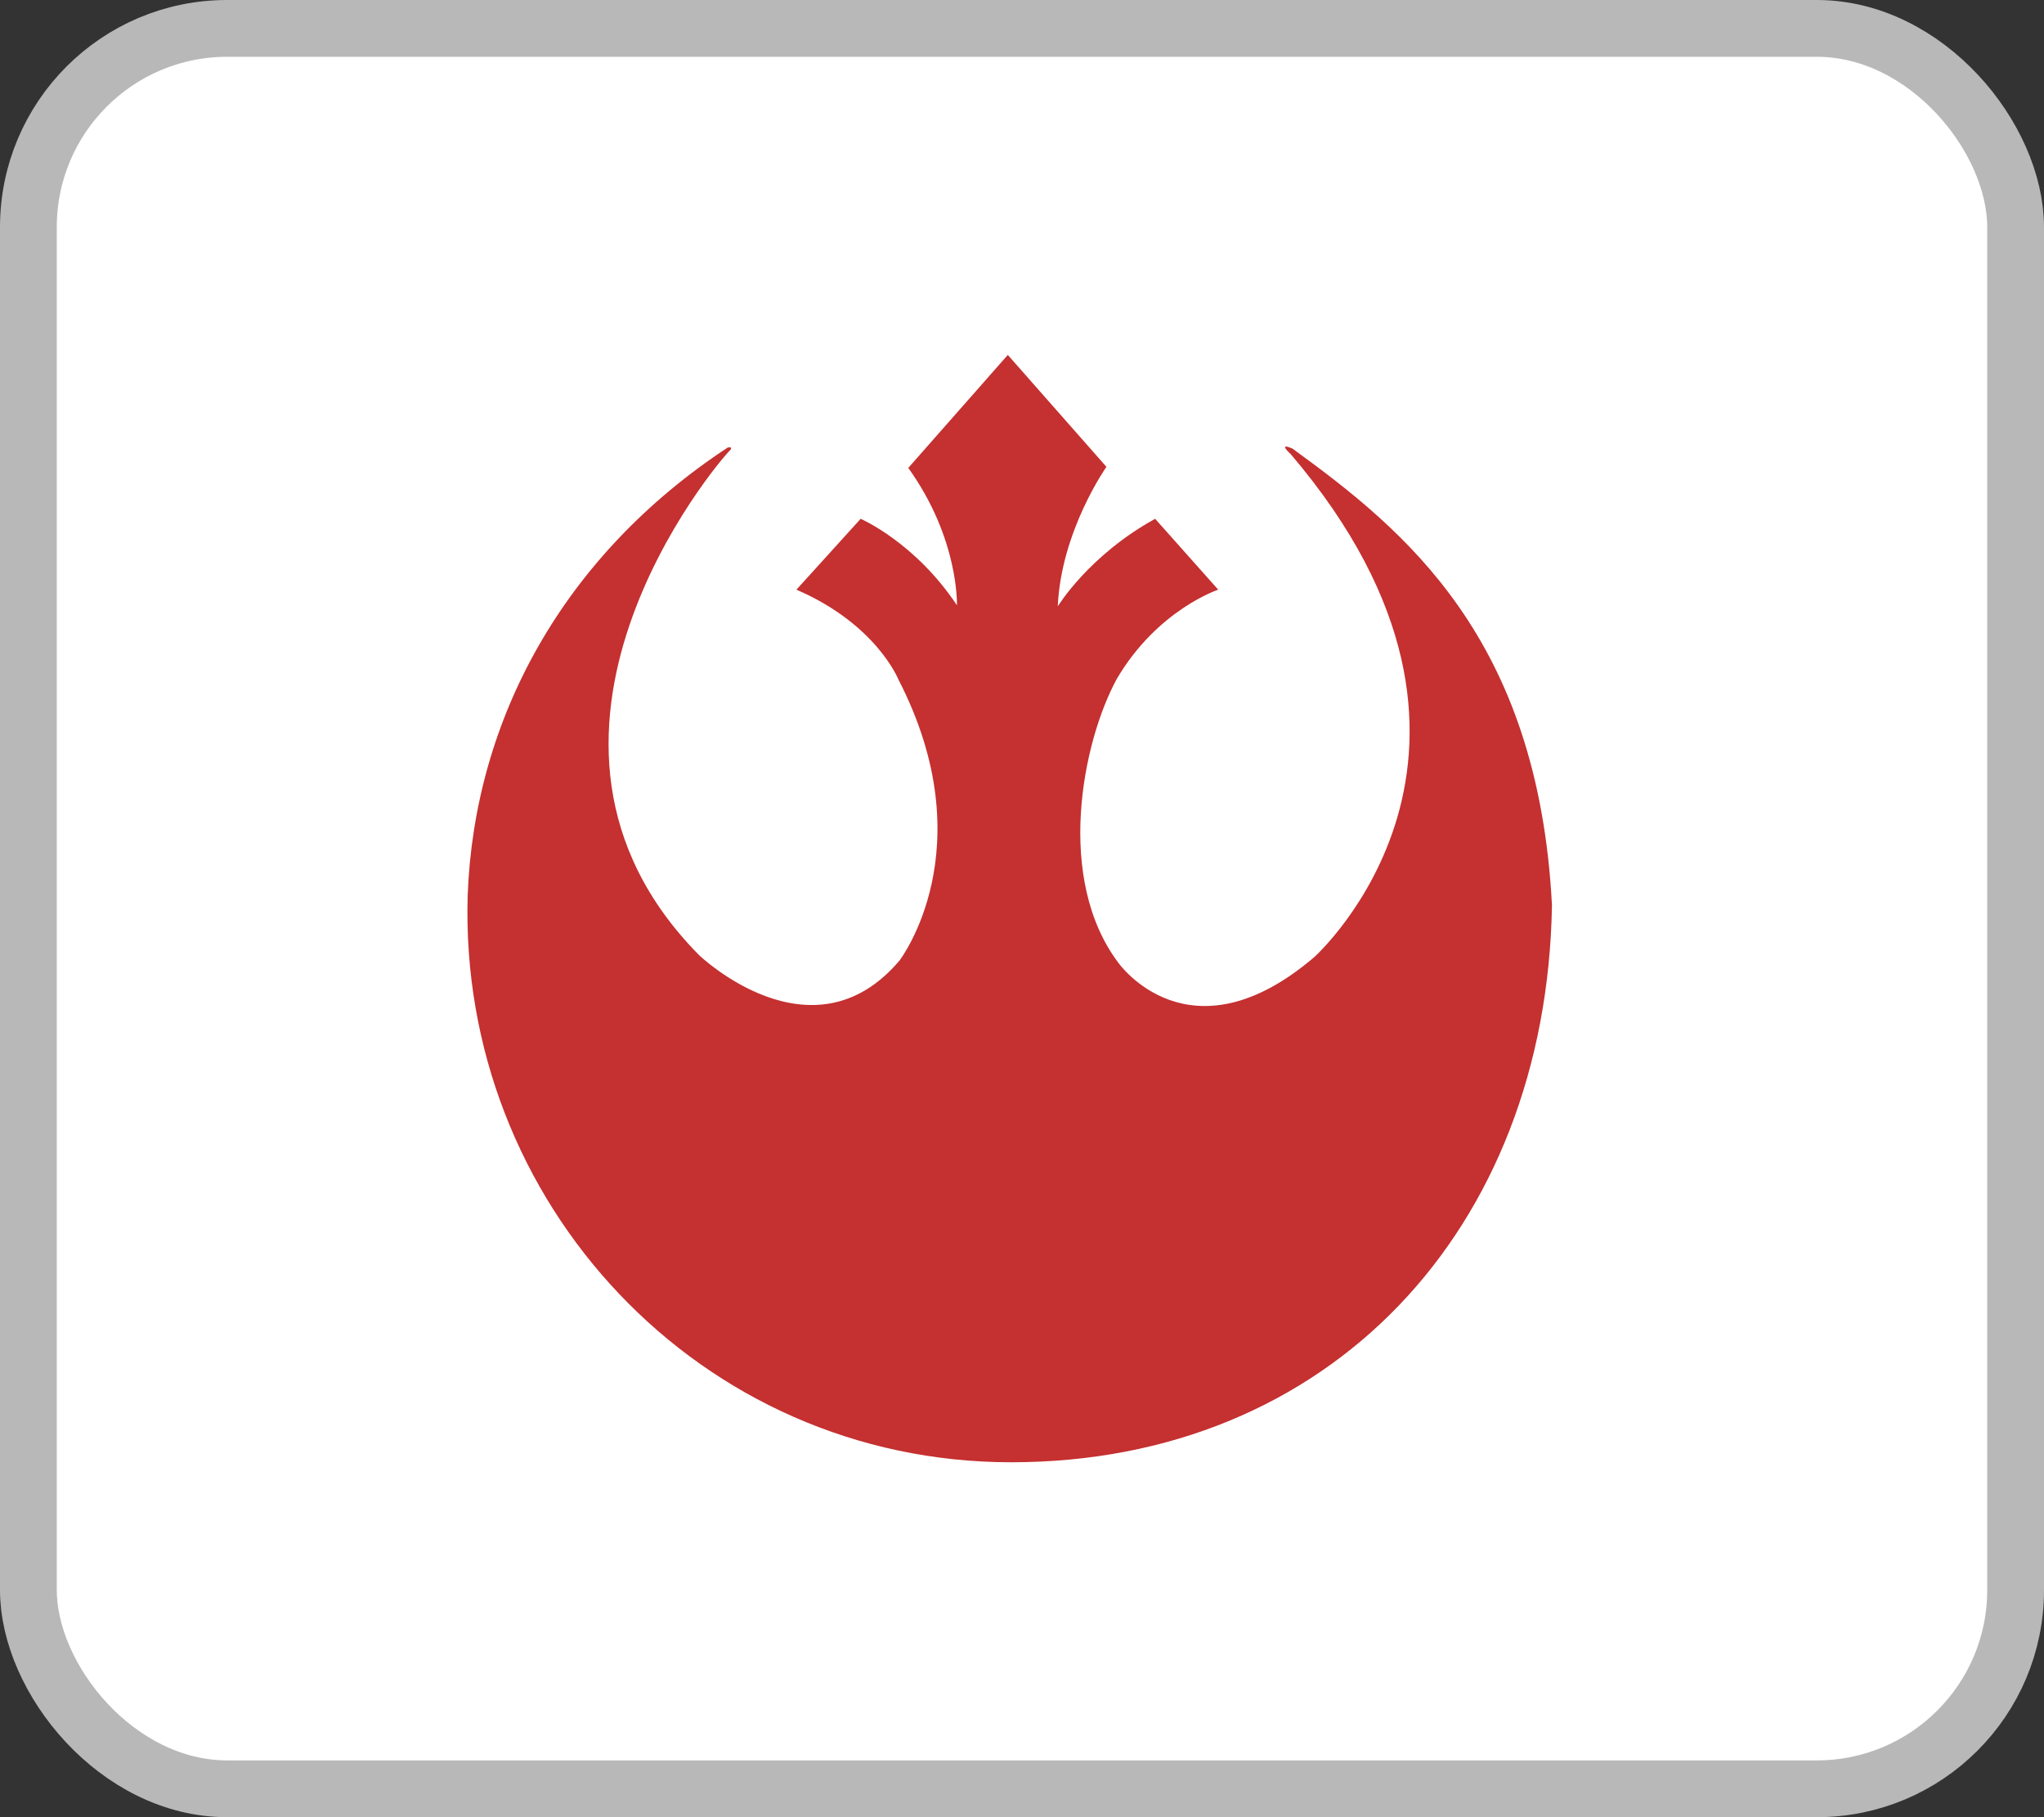 <svg width="36" height="32" viewBox="0 0 36 32" fill="none" xmlns="http://www.w3.org/2000/svg">
<rect x="0" y="0" width="36" height="32" fill="#333333" stroke="none"/>
<rect x="0.5" y="0.5" width="35" height="31" rx="3.5" fill="white"/>
<path d="M8.237 15.766C8.354 12.651 9.933 9.778 12.818 7.88C12.827 7.883 12.902 7.856 12.867 7.92C12.639 8.132 8.529 12.987 12.312 16.819C12.312 16.819 14.3 18.73 15.841 16.917C15.841 16.917 17.362 14.948 15.822 11.963C15.822 11.963 15.432 10.989 14.027 10.384L15.158 9.136C15.158 9.136 16.114 9.546 16.854 10.659C16.854 10.659 16.894 9.488 15.997 8.24L17.75 6.25L19.487 8.221C19.487 8.221 18.688 9.352 18.63 10.678C18.63 10.678 19.175 9.78 20.345 9.136L21.456 10.384C21.456 10.384 20.388 10.736 19.672 11.951C19.057 13.076 18.584 15.482 19.7 16.958C19.7 16.958 20.95 18.73 23.148 16.854C23.148 16.854 27.189 13.232 22.733 7.997C22.733 7.997 22.49 7.782 22.763 7.899C24.733 9.332 27.091 11.223 27.334 15.942C27.238 21.665 23.406 25.75 17.81 25.75C12.331 25.75 8.072 21.178 8.237 15.766Z" fill="#C53030"/>
<rect x="0.5" y="0.5" width="35" height="31" rx="3.5" stroke="#B8B8B8"/>
</svg>
